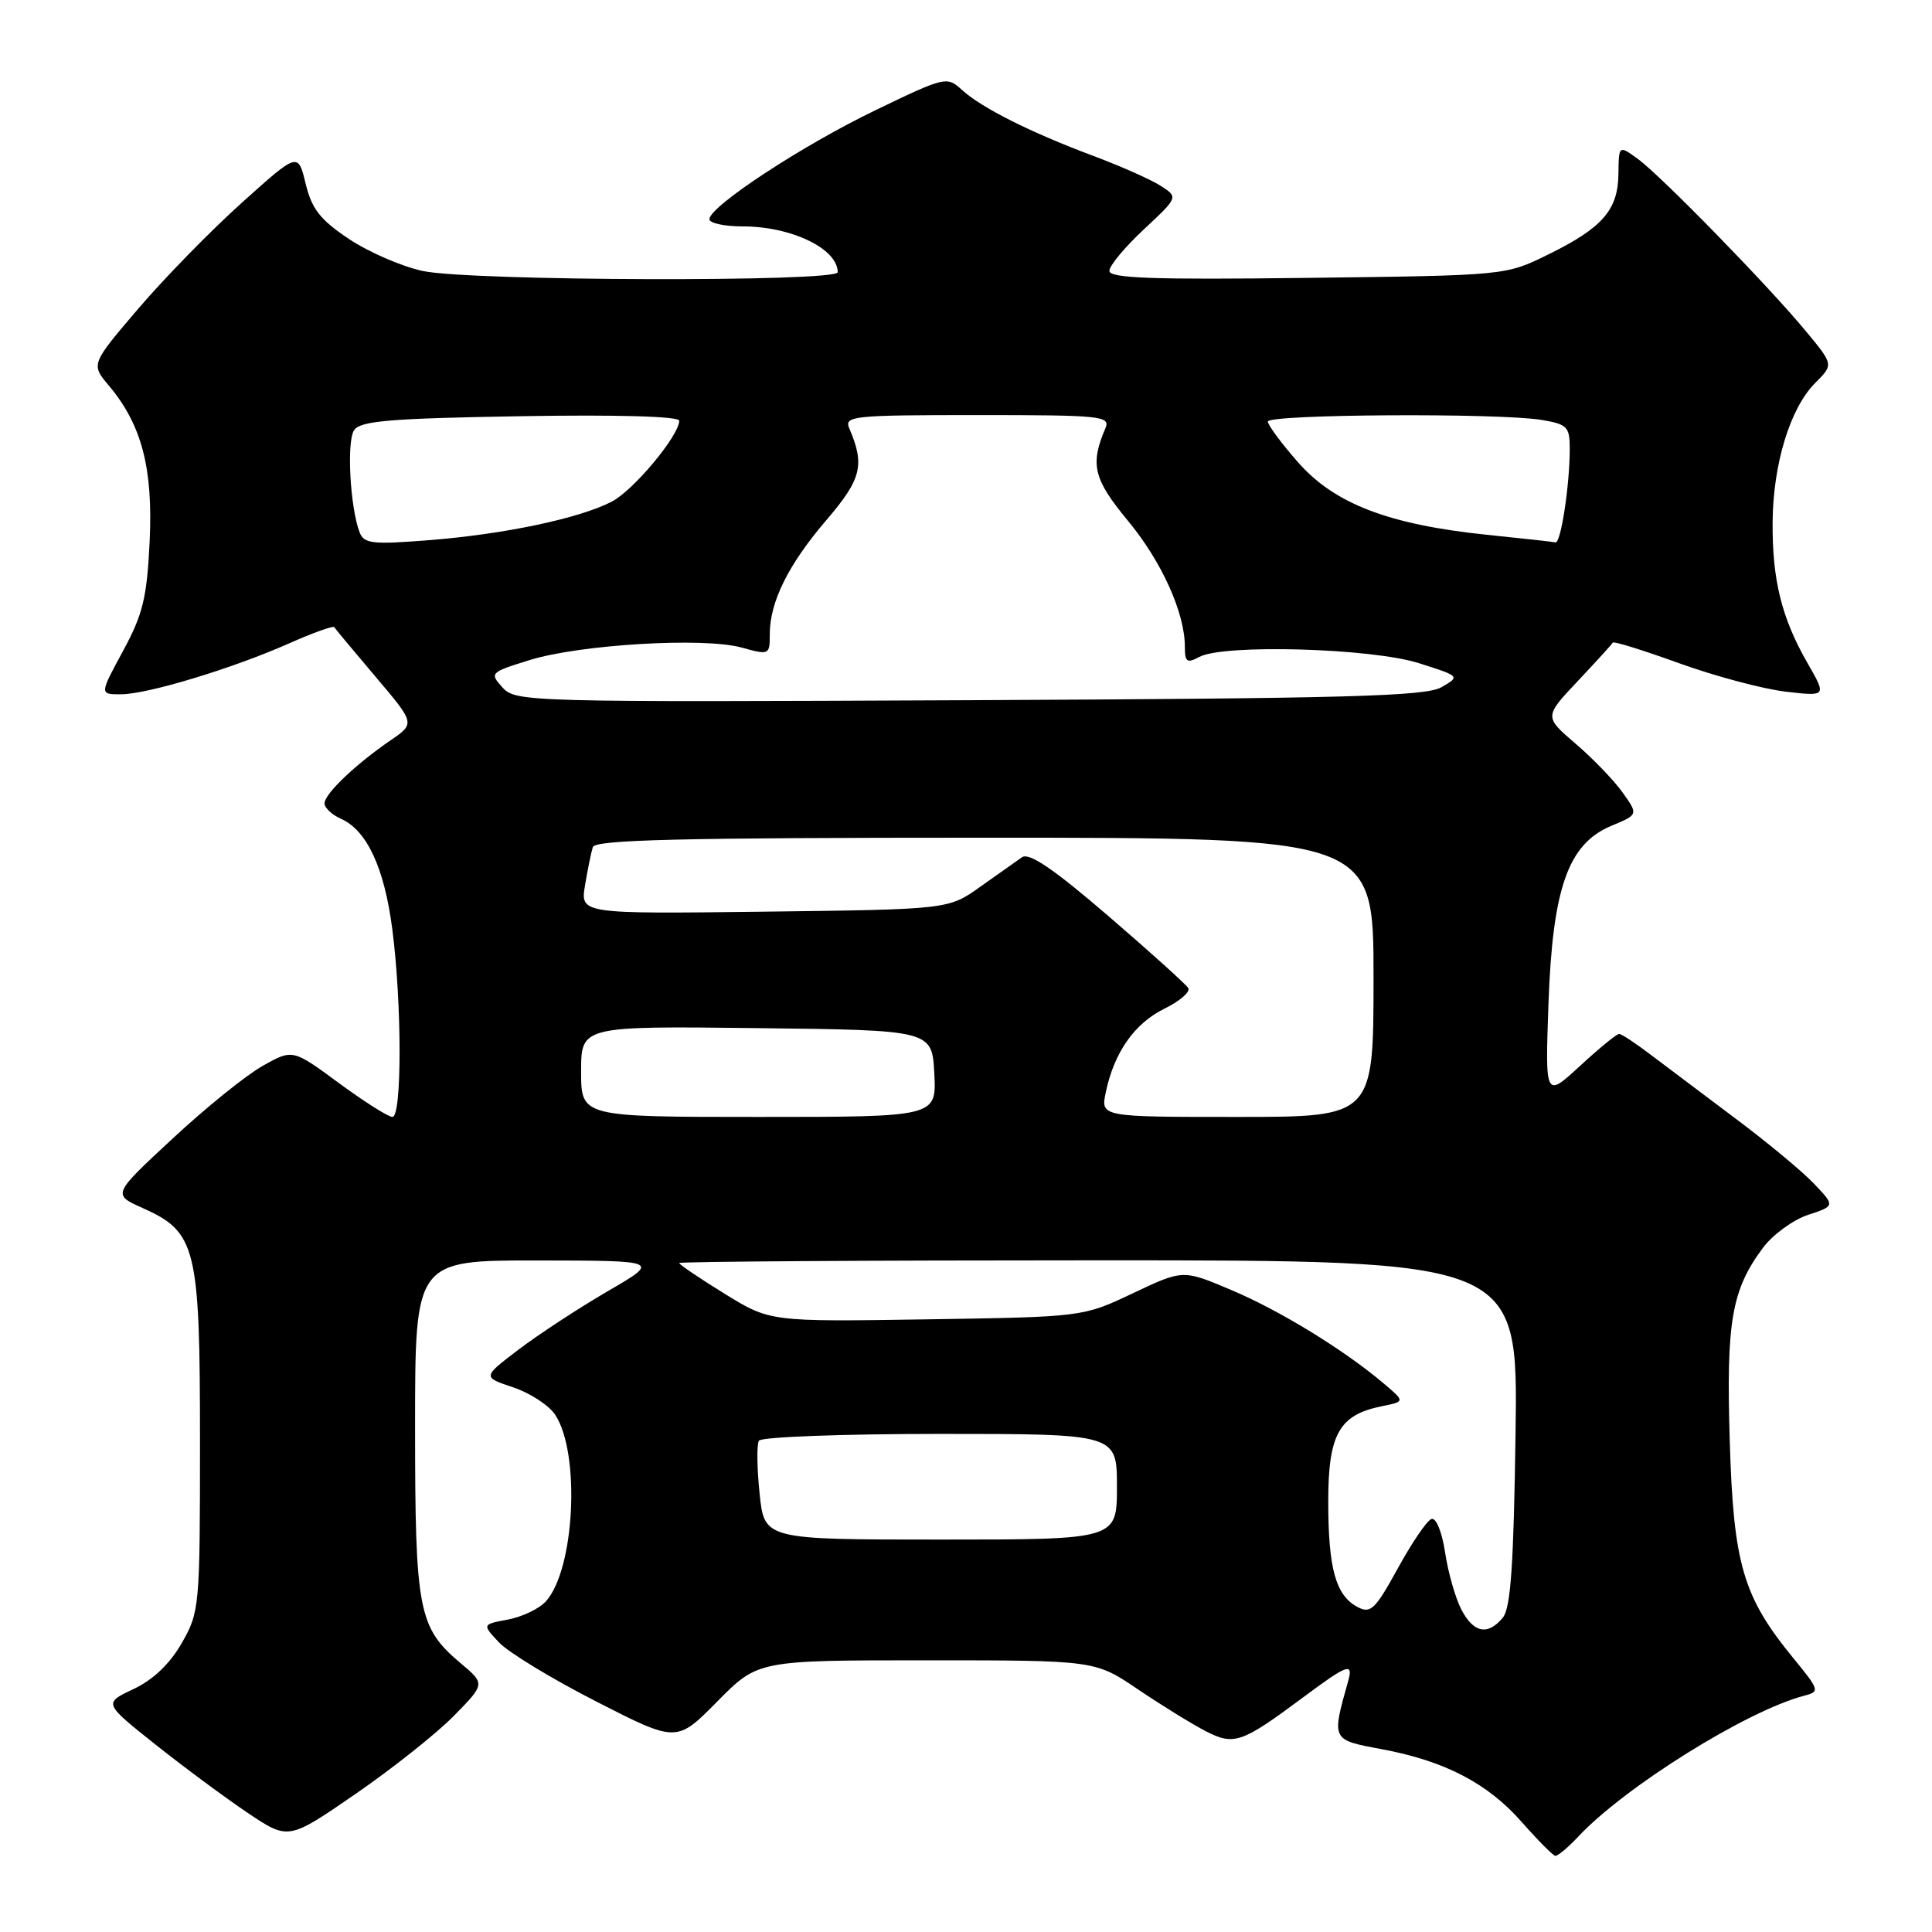 <?xml version="1.0" encoding="UTF-8" standalone="no"?>
<!DOCTYPE svg PUBLIC "-//W3C//DTD SVG 1.1//EN" "http://www.w3.org/Graphics/SVG/1.1/DTD/svg11.dtd" >
<svg xmlns="http://www.w3.org/2000/svg" xmlns:xlink="http://www.w3.org/1999/xlink" version="1.1" viewBox="0 0 256 256">
 <g >
 <path fill="currentColor"
d=" M 209.08 243.41 C 215.26 236.78 231.46 226.68 239.07 224.69 C 241.16 224.15 241.11 223.97 237.64 219.73 C 230.94 211.56 229.69 207.27 229.20 190.88 C 228.72 175.09 229.45 170.91 233.61 165.33 C 234.91 163.59 237.60 161.63 239.57 160.98 C 243.17 159.79 243.17 159.79 240.34 156.82 C 238.78 155.18 234.12 151.32 230.00 148.24 C 225.88 145.15 220.84 141.36 218.81 139.82 C 216.78 138.27 214.86 137.00 214.54 137.00 C 214.22 137.00 211.88 138.91 209.35 141.25 C 204.74 145.49 204.74 145.49 205.18 133.00 C 205.73 117.64 207.78 111.83 213.50 109.43 C 217.09 107.94 217.09 107.94 215.01 105.02 C 213.87 103.41 211.06 100.50 208.77 98.54 C 204.61 94.97 204.61 94.97 209.05 90.26 C 211.50 87.66 213.59 85.37 213.70 85.15 C 213.81 84.94 217.76 86.17 222.49 87.88 C 227.22 89.59 233.55 91.28 236.56 91.64 C 242.04 92.28 242.04 92.28 239.52 87.89 C 236.08 81.91 234.82 76.84 234.88 69.19 C 234.94 61.47 237.20 54.07 240.53 50.74 C 242.96 48.31 242.96 48.31 239.31 43.91 C 234.33 37.88 220.06 23.26 217.00 21.04 C 214.50 19.23 214.50 19.23 214.45 23.06 C 214.39 27.84 212.33 30.20 205.09 33.75 C 199.50 36.50 199.50 36.50 173.25 36.82 C 152.70 37.08 147.00 36.87 147.00 35.89 C 147.00 35.20 149.06 32.73 151.57 30.39 C 156.13 26.13 156.13 26.13 153.82 24.64 C 152.54 23.81 148.54 22.03 144.93 20.68 C 136.58 17.56 130.06 14.29 127.47 11.92 C 125.47 10.09 125.25 10.14 115.97 14.62 C 106.26 19.30 94.00 27.36 94.00 29.05 C 94.00 29.57 96.00 30.00 98.43 30.00 C 104.87 30.00 111.00 32.96 111.00 36.07 C 111.00 37.39 62.29 37.25 56.03 35.91 C 53.25 35.32 48.84 33.40 46.23 31.66 C 42.42 29.11 41.31 27.69 40.50 24.34 C 39.49 20.17 39.49 20.17 32.07 26.84 C 27.99 30.50 21.81 36.82 18.34 40.88 C 12.04 48.26 12.04 48.26 14.42 51.09 C 18.78 56.27 20.29 62.03 19.83 71.73 C 19.47 79.21 18.94 81.39 16.30 86.26 C 13.19 92.00 13.19 92.00 15.99 92.00 C 19.51 92.00 30.72 88.61 38.27 85.27 C 41.44 83.86 44.15 82.89 44.29 83.10 C 44.42 83.32 46.89 86.28 49.77 89.68 C 55.01 95.86 55.01 95.86 51.76 98.09 C 47.10 101.28 43.00 105.20 43.00 106.45 C 43.00 107.04 43.99 107.97 45.21 108.51 C 48.62 110.04 50.93 115.00 51.98 123.11 C 53.26 132.97 53.27 148.00 52.00 148.00 C 51.45 148.00 48.25 145.97 44.89 143.50 C 38.78 139.00 38.78 139.00 34.81 141.23 C 32.62 142.46 27.25 146.79 22.87 150.87 C 14.89 158.27 14.89 158.27 18.88 160.06 C 26.02 163.25 26.50 165.22 26.50 191.00 C 26.50 212.96 26.44 213.60 24.08 217.72 C 22.50 220.48 20.29 222.58 17.69 223.81 C 13.71 225.68 13.71 225.68 20.60 231.16 C 24.40 234.18 29.91 238.26 32.86 240.24 C 38.22 243.83 38.22 243.83 47.09 237.72 C 51.97 234.36 57.84 229.70 60.13 227.37 C 64.30 223.12 64.30 223.12 61.01 220.36 C 55.43 215.66 55.00 213.42 55.00 189.03 C 55.00 167.00 55.00 167.00 71.25 167.02 C 87.50 167.04 87.50 167.04 80.50 171.11 C 76.65 173.35 71.34 176.83 68.71 178.83 C 63.92 182.47 63.92 182.47 68.00 183.83 C 70.24 184.58 72.75 186.22 73.57 187.47 C 76.93 192.59 76.16 207.96 72.33 212.19 C 71.45 213.16 69.19 214.25 67.30 214.60 C 63.88 215.24 63.88 215.24 66.12 217.63 C 67.35 218.94 73.15 222.47 79.01 225.46 C 89.66 230.91 89.66 230.91 95.05 225.45 C 100.43 220.00 100.43 220.00 122.77 220.00 C 145.11 220.00 145.11 220.00 150.80 223.86 C 153.94 225.98 157.97 228.46 159.76 229.39 C 163.53 231.32 164.50 230.99 172.71 224.88 C 178.55 220.53 179.35 220.24 178.64 222.75 C 176.43 230.61 176.39 230.53 183.06 231.77 C 191.44 233.33 197.11 236.28 201.66 241.45 C 203.77 243.85 205.76 245.85 206.08 245.91 C 206.39 245.96 207.74 244.83 209.08 243.41 Z  M 193.62 213.24 C 192.84 211.72 191.87 208.32 191.48 205.69 C 191.07 202.99 190.29 201.07 189.68 201.27 C 189.09 201.47 187.08 204.41 185.22 207.81 C 182.21 213.29 181.61 213.86 179.87 212.93 C 176.98 211.39 176.00 207.83 176.00 198.93 C 176.00 190.02 177.45 187.46 183.12 186.33 C 186.18 185.71 186.18 185.71 183.34 183.31 C 178.12 178.88 169.56 173.63 163.12 170.92 C 156.75 168.22 156.75 168.22 150.12 171.36 C 143.50 174.50 143.50 174.50 122.77 174.82 C 102.04 175.14 102.04 175.14 96.02 171.43 C 92.71 169.39 90.00 167.55 90.00 167.36 C 90.00 167.16 115.01 167.00 145.57 167.00 C 201.14 167.00 201.14 167.00 200.82 189.85 C 200.57 207.38 200.18 213.08 199.13 214.35 C 197.13 216.76 195.25 216.38 193.62 213.24 Z  M 100.65 197.90 C 100.30 194.54 100.26 191.39 100.56 190.90 C 100.87 190.40 111.67 190.00 124.56 190.00 C 148.00 190.00 148.00 190.00 148.00 197.00 C 148.00 204.00 148.00 204.00 124.64 204.00 C 101.28 204.00 101.28 204.00 100.65 197.90 Z  M 77.00 141.98 C 77.00 135.96 77.00 135.96 100.25 136.23 C 123.50 136.50 123.50 136.50 123.80 142.25 C 124.10 148.00 124.10 148.00 100.55 148.00 C 77.00 148.00 77.00 148.00 77.00 141.98 Z  M 146.52 144.75 C 147.62 139.46 150.31 135.62 154.28 133.66 C 156.33 132.66 157.76 131.42 157.45 130.92 C 157.14 130.42 152.36 126.11 146.82 121.34 C 139.61 115.14 136.37 112.93 135.42 113.59 C 134.70 114.09 132.21 115.85 129.89 117.50 C 125.68 120.50 125.68 120.50 101.28 120.80 C 76.89 121.10 76.89 121.10 77.52 117.30 C 77.87 115.21 78.33 112.94 78.55 112.25 C 78.85 111.27 90.12 111.00 130.47 111.00 C 182.00 111.00 182.00 111.00 182.00 129.50 C 182.00 148.00 182.00 148.00 163.92 148.00 C 145.84 148.00 145.84 148.00 146.52 144.75 Z  M 66.59 91.10 C 64.85 89.18 64.94 89.09 70.16 87.47 C 76.84 85.39 93.25 84.42 98.25 85.80 C 101.94 86.82 102.00 86.79 102.00 84.04 C 102.00 79.75 104.46 74.79 109.53 68.88 C 114.16 63.47 114.62 61.62 112.53 56.75 C 111.84 55.12 113.01 55.00 129.50 55.00 C 145.99 55.00 147.16 55.12 146.47 56.75 C 144.42 61.54 144.89 63.48 149.43 68.97 C 153.93 74.40 157.00 81.19 157.00 85.71 C 157.00 87.73 157.28 87.92 158.93 87.04 C 162.14 85.32 181.73 85.88 188.00 87.87 C 193.49 89.61 193.49 89.62 191.00 91.06 C 188.91 92.26 178.59 92.55 128.43 92.78 C 69.83 93.05 68.32 93.01 66.59 91.10 Z  M 47.65 70.54 C 46.39 67.25 45.91 58.49 46.92 57.00 C 47.75 55.77 51.66 55.44 68.96 55.15 C 81.84 54.93 90.00 55.17 90.00 55.75 C 90.00 57.71 83.93 64.99 81.06 66.47 C 76.77 68.69 66.83 70.79 56.90 71.57 C 49.34 72.17 48.23 72.05 47.65 70.54 Z  M 197.00 70.86 C 184.02 69.51 176.84 66.76 172.02 61.28 C 169.81 58.77 168.00 56.33 168.00 55.86 C 168.00 54.88 198.54 54.70 204.25 55.64 C 207.68 56.21 208.00 56.54 208.00 59.49 C 208.00 64.27 206.82 72.02 206.11 71.87 C 205.78 71.79 201.68 71.34 197.00 70.86 Z "/>
</g>
</svg>
